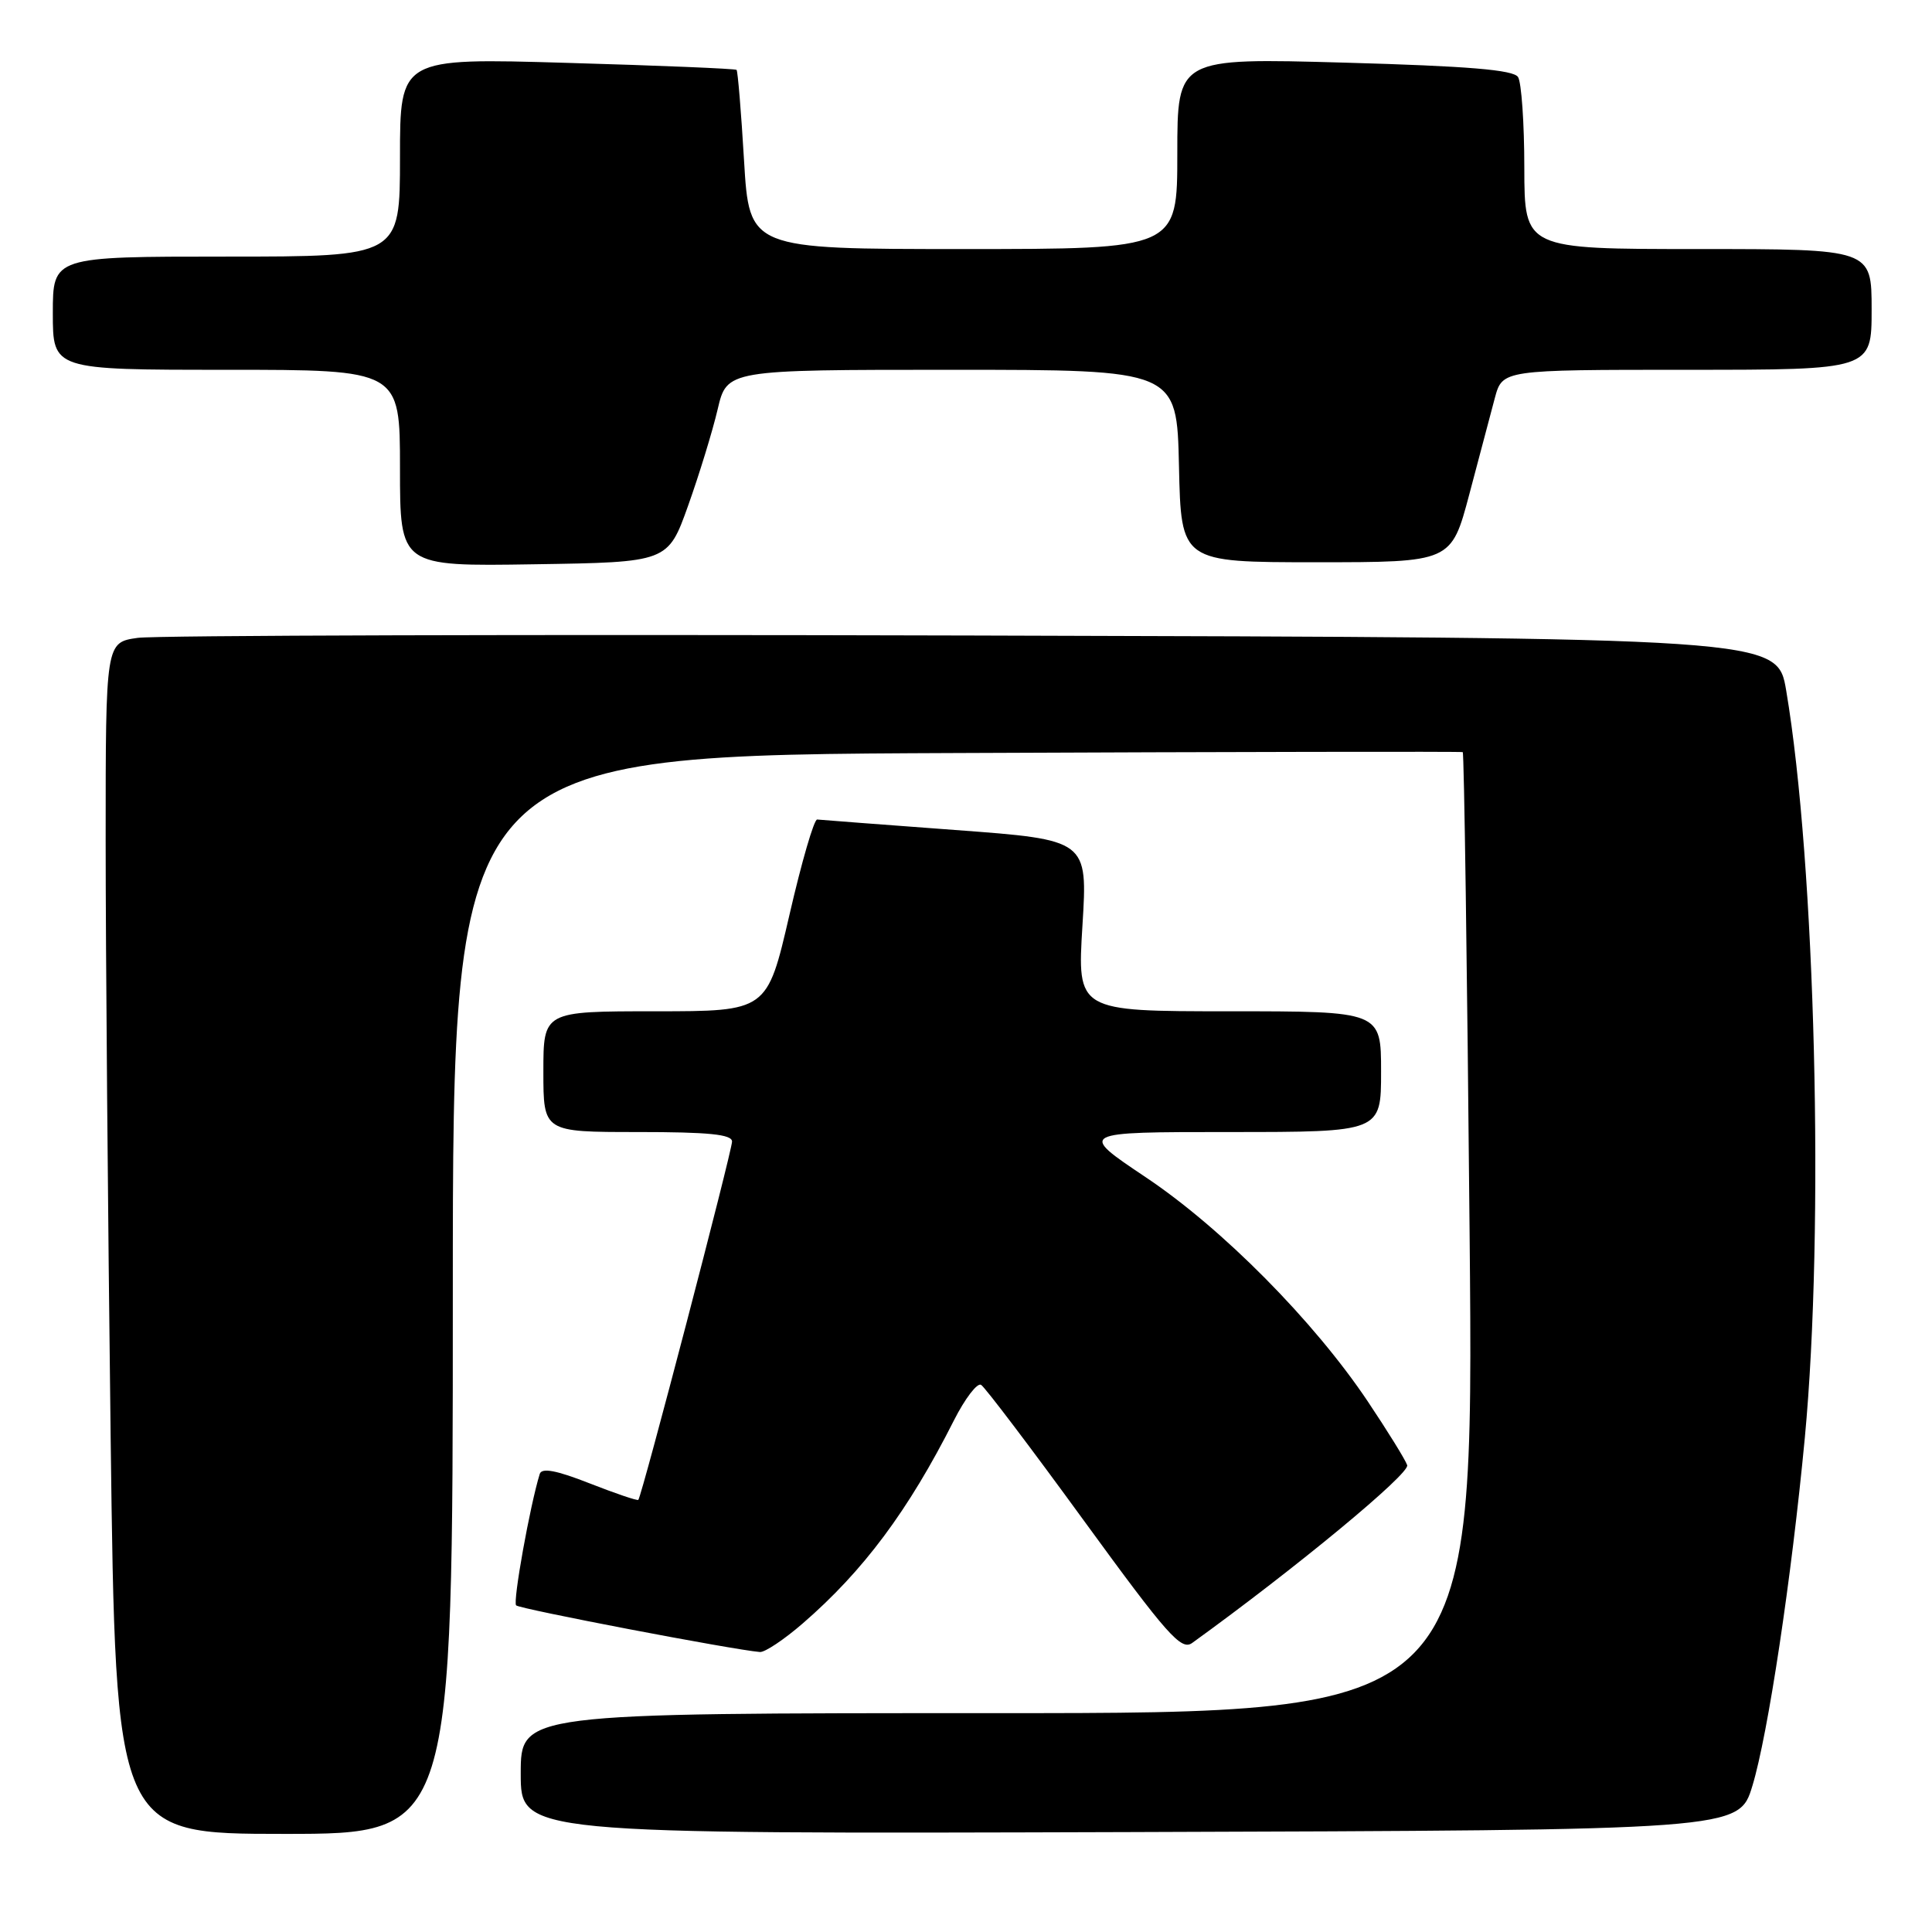 <?xml version="1.0" encoding="UTF-8" standalone="no"?>
<!DOCTYPE svg PUBLIC "-//W3C//DTD SVG 1.1//EN" "http://www.w3.org/Graphics/SVG/1.1/DTD/svg11.dtd" >
<svg xmlns="http://www.w3.org/2000/svg" xmlns:xlink="http://www.w3.org/1999/xlink" version="1.1" viewBox="0 0 256 256">
 <g >
 <path fill="currentColor"
d=" M 60.00 171.53 C 60.00 100.05 60.00 100.05 126.75 99.78 C 163.46 99.62 193.64 99.57 193.82 99.66 C 194.00 99.74 194.41 128.43 194.73 163.41 C 195.32 227.00 195.32 227.00 132.16 227.00 C 69.00 227.00 69.00 227.00 69.00 235.01 C 69.00 243.01 69.00 243.01 149.71 242.76 C 230.42 242.50 230.42 242.50 232.20 236.64 C 234.27 229.84 237.38 209.18 239.15 190.50 C 241.76 162.83 240.56 114.45 236.68 91.50 C 235.50 84.50 235.50 84.50 129.00 84.21 C 70.42 84.05 20.59 84.19 18.25 84.52 C 14.00 85.12 14.00 85.12 14.00 111.40 C 14.00 125.85 14.30 161.37 14.66 190.34 C 15.33 243.00 15.33 243.00 37.66 243.00 C 60.00 243.00 60.00 243.00 60.00 171.53 Z  M 106.37 215.11 C 114.41 208.15 120.36 200.17 126.40 188.21 C 127.87 185.31 129.49 183.19 130.00 183.50 C 130.52 183.82 136.65 191.91 143.62 201.49 C 154.68 216.68 156.52 218.75 157.97 217.70 C 171.62 207.85 186.86 195.25 186.46 194.14 C 186.20 193.39 183.84 189.59 181.24 185.70 C 174.11 175.05 161.92 162.74 151.80 155.98 C 142.87 150.00 142.87 150.00 162.93 150.00 C 183.00 150.00 183.00 150.00 183.00 142.00 C 183.00 134.00 183.00 134.00 162.86 134.00 C 142.73 134.00 142.73 134.00 143.43 122.64 C 144.13 111.28 144.13 111.28 126.58 109.98 C 116.92 109.26 108.69 108.64 108.28 108.59 C 107.87 108.54 106.21 114.24 104.60 121.25 C 101.65 134.00 101.65 134.00 86.83 134.00 C 72.00 134.00 72.00 134.00 72.00 142.00 C 72.00 150.00 72.00 150.00 84.50 150.00 C 93.91 150.00 97.00 150.31 97.00 151.26 C 97.00 152.53 85.04 198.28 84.58 198.74 C 84.45 198.88 81.54 197.89 78.12 196.55 C 73.72 194.82 71.79 194.46 71.52 195.30 C 70.22 199.50 67.93 212.26 68.39 212.72 C 68.87 213.20 97.14 218.61 100.69 218.90 C 101.34 218.96 103.90 217.25 106.37 215.11 Z  M 91.18 67.00 C 92.65 62.88 94.41 57.14 95.09 54.25 C 96.32 49.00 96.32 49.00 126.13 49.00 C 155.94 49.00 155.94 49.00 156.22 61.75 C 156.50 74.50 156.50 74.50 174.40 74.50 C 192.30 74.50 192.30 74.50 194.69 65.50 C 196.00 60.55 197.52 54.81 198.07 52.75 C 199.08 49.00 199.08 49.00 223.54 49.00 C 248.00 49.00 248.00 49.00 248.00 41.00 C 248.00 33.00 248.00 33.00 225.00 33.00 C 202.00 33.00 202.00 33.00 201.98 22.25 C 201.98 16.34 201.60 10.92 201.15 10.21 C 200.55 9.26 194.61 8.76 178.17 8.30 C 156.00 7.68 156.00 7.68 156.00 20.34 C 156.00 33.00 156.00 33.00 127.65 33.00 C 99.29 33.00 99.29 33.00 98.59 21.28 C 98.21 14.83 97.76 9.43 97.60 9.26 C 97.44 9.10 87.33 8.68 75.15 8.33 C 53.00 7.68 53.00 7.68 53.00 20.84 C 53.00 34.00 53.00 34.00 30.00 34.00 C 7.00 34.00 7.00 34.00 7.00 41.50 C 7.00 49.00 7.00 49.00 30.00 49.00 C 53.00 49.00 53.00 49.00 53.00 62.02 C 53.00 75.05 53.00 75.05 70.75 74.77 C 88.50 74.50 88.50 74.50 91.18 67.00 Z "/>
</g>
</svg>